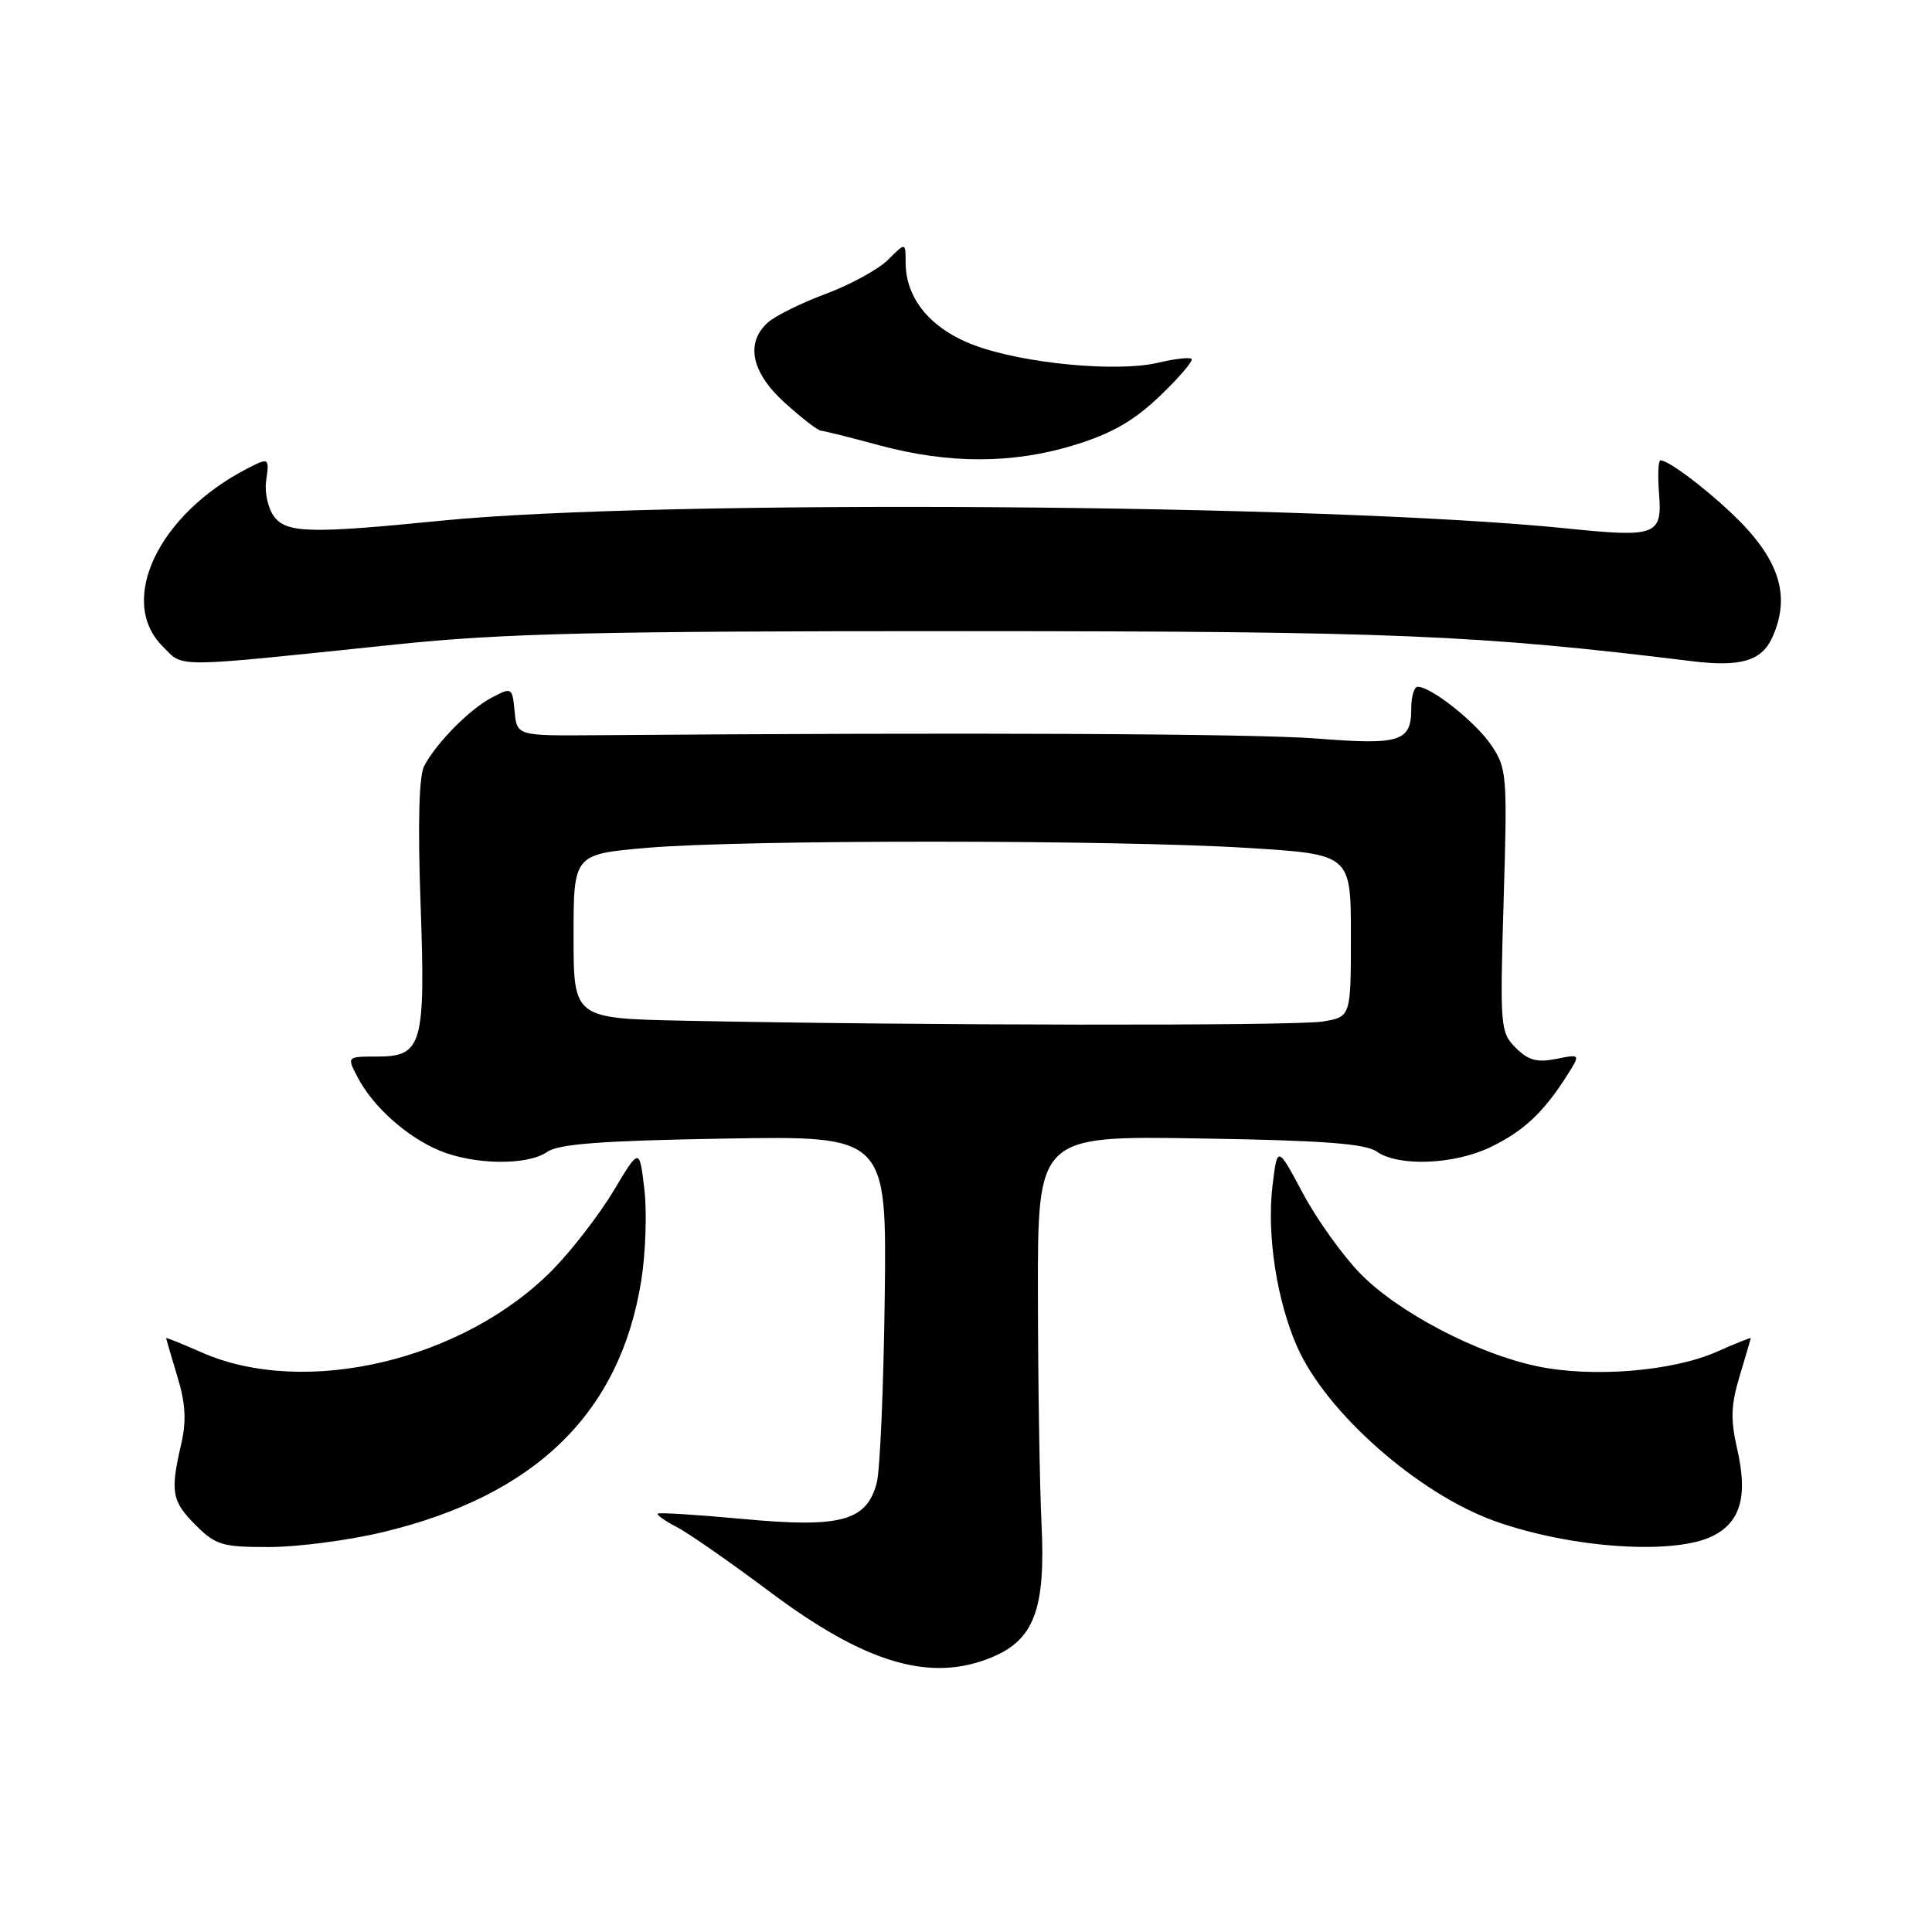 <?xml version="1.0" encoding="UTF-8" standalone="no"?>
<!DOCTYPE svg PUBLIC "-//W3C//DTD SVG 1.1//EN" "http://www.w3.org/Graphics/SVG/1.1/DTD/svg11.dtd" >
<svg xmlns="http://www.w3.org/2000/svg" xmlns:xlink="http://www.w3.org/1999/xlink" version="1.1" viewBox="0 0 256 256">
 <g >
 <path fill="currentColor"
d=" M 131.47 219.58 C 137.04 217.25 138.55 213.19 138.01 202.00 C 137.76 196.78 137.54 183.05 137.53 171.50 C 137.50 150.50 137.50 150.50 158.97 150.85 C 175.32 151.11 180.92 151.53 182.44 152.60 C 185.33 154.62 192.70 154.32 197.52 151.99 C 201.88 149.88 204.51 147.42 207.59 142.58 C 209.45 139.66 209.45 139.66 206.21 140.31 C 203.67 140.82 202.50 140.50 200.84 138.84 C 198.80 136.80 198.74 136.07 199.24 119.33 C 199.74 102.73 199.67 101.80 197.61 98.75 C 195.55 95.69 189.64 91.00 187.85 91.00 C 187.38 91.00 187.00 92.29 187.00 93.88 C 187.00 98.27 185.55 98.74 174.50 97.86 C 166.15 97.21 128.50 97.03 79.00 97.42 C 68.50 97.50 68.50 97.50 68.19 94.26 C 67.88 91.08 67.82 91.04 65.19 92.42 C 62.24 93.96 57.86 98.38 56.21 101.49 C 55.52 102.78 55.35 109.08 55.72 119.53 C 56.40 138.51 55.97 140.00 49.94 140.00 C 45.95 140.00 45.95 140.00 47.39 142.75 C 49.42 146.64 53.88 150.63 58.22 152.45 C 62.83 154.37 69.90 154.46 72.53 152.62 C 74.02 151.58 79.80 151.14 96.00 150.87 C 117.50 150.50 117.50 150.50 117.23 172.00 C 117.08 183.82 116.61 194.85 116.17 196.50 C 114.83 201.55 111.41 202.48 98.54 201.28 C 92.47 200.72 87.35 200.39 87.16 200.56 C 86.97 200.72 88.09 201.52 89.66 202.33 C 91.22 203.14 96.78 207.01 102.00 210.92 C 114.73 220.45 123.33 222.98 131.47 219.58 Z  M 50.76 203.01 C 70.95 198.16 82.16 187.25 84.97 169.69 C 85.55 166.05 85.74 160.60 85.38 157.57 C 84.73 152.06 84.73 152.06 81.31 157.78 C 79.42 160.93 75.81 165.61 73.28 168.20 C 61.45 180.27 40.38 185.24 26.69 179.19 C 24.11 178.05 22.00 177.20 22.01 177.31 C 22.02 177.41 22.68 179.68 23.49 182.35 C 24.59 185.96 24.72 188.27 24.01 191.35 C 22.54 197.69 22.76 198.92 25.92 202.08 C 28.58 204.74 29.46 205.00 35.67 204.99 C 39.43 204.99 46.22 204.10 50.76 203.01 Z  M 227.04 203.48 C 230.69 201.59 231.61 198.17 230.17 191.93 C 229.29 188.10 229.36 186.13 230.52 182.31 C 231.32 179.66 231.98 177.41 231.99 177.31 C 232.00 177.20 229.96 178.01 227.47 179.12 C 221.60 181.71 211.06 182.57 203.74 181.05 C 195.76 179.39 185.31 173.93 180.26 168.77 C 177.93 166.39 174.50 161.60 172.64 158.12 C 169.26 151.79 169.26 151.79 168.61 157.14 C 167.84 163.62 169.18 172.35 171.89 178.48 C 175.73 187.17 187.91 197.91 198.04 201.54 C 208.16 205.17 221.98 206.10 227.04 203.48 Z  M 52.50 85.39 C 66.71 83.91 79.01 83.62 127.50 83.63 C 184.43 83.64 195.73 84.11 224.27 87.62 C 230.64 88.40 233.42 87.57 234.83 84.48 C 237.38 78.87 235.74 73.92 229.33 67.90 C 225.52 64.32 221.04 61.00 220.02 61.00 C 219.73 61.00 219.64 62.96 219.83 65.36 C 220.28 70.93 219.48 71.24 207.70 70.03 C 175.67 66.75 87.09 66.13 58.50 68.99 C 41.09 70.73 37.95 70.65 36.30 68.42 C 35.52 67.37 35.05 65.26 35.26 63.75 C 35.71 60.62 35.66 60.59 32.68 62.13 C 20.96 68.21 15.54 79.63 21.54 85.63 C 24.42 88.51 22.38 88.53 52.50 85.39 Z  M 142.43 58.95 C 147.35 57.43 150.27 55.75 153.71 52.45 C 156.26 50.01 158.14 47.81 157.89 47.56 C 157.65 47.31 155.66 47.54 153.47 48.06 C 148.09 49.35 135.68 48.19 129.17 45.77 C 123.36 43.62 120.01 39.61 120.00 34.80 C 120.00 32.09 120.00 32.09 117.69 34.40 C 116.42 35.68 112.70 37.71 109.44 38.93 C 106.17 40.15 102.71 41.86 101.75 42.73 C 98.73 45.45 99.56 49.37 104.00 53.38 C 106.20 55.37 108.34 57.03 108.75 57.06 C 109.16 57.09 112.65 57.96 116.50 59.00 C 125.77 61.50 134.24 61.48 142.43 58.95 Z  M 90.75 135.25 C 76.00 134.95 76.00 134.95 76.00 124.07 C 76.00 113.19 76.00 113.19 85.75 112.34 C 98.37 111.25 147.55 111.26 165.25 112.35 C 179.00 113.20 179.00 113.20 179.00 123.97 C 179.00 134.74 179.00 134.74 175.25 135.36 C 171.65 135.95 121.54 135.89 90.75 135.25 Z "/>
</g>
</svg>